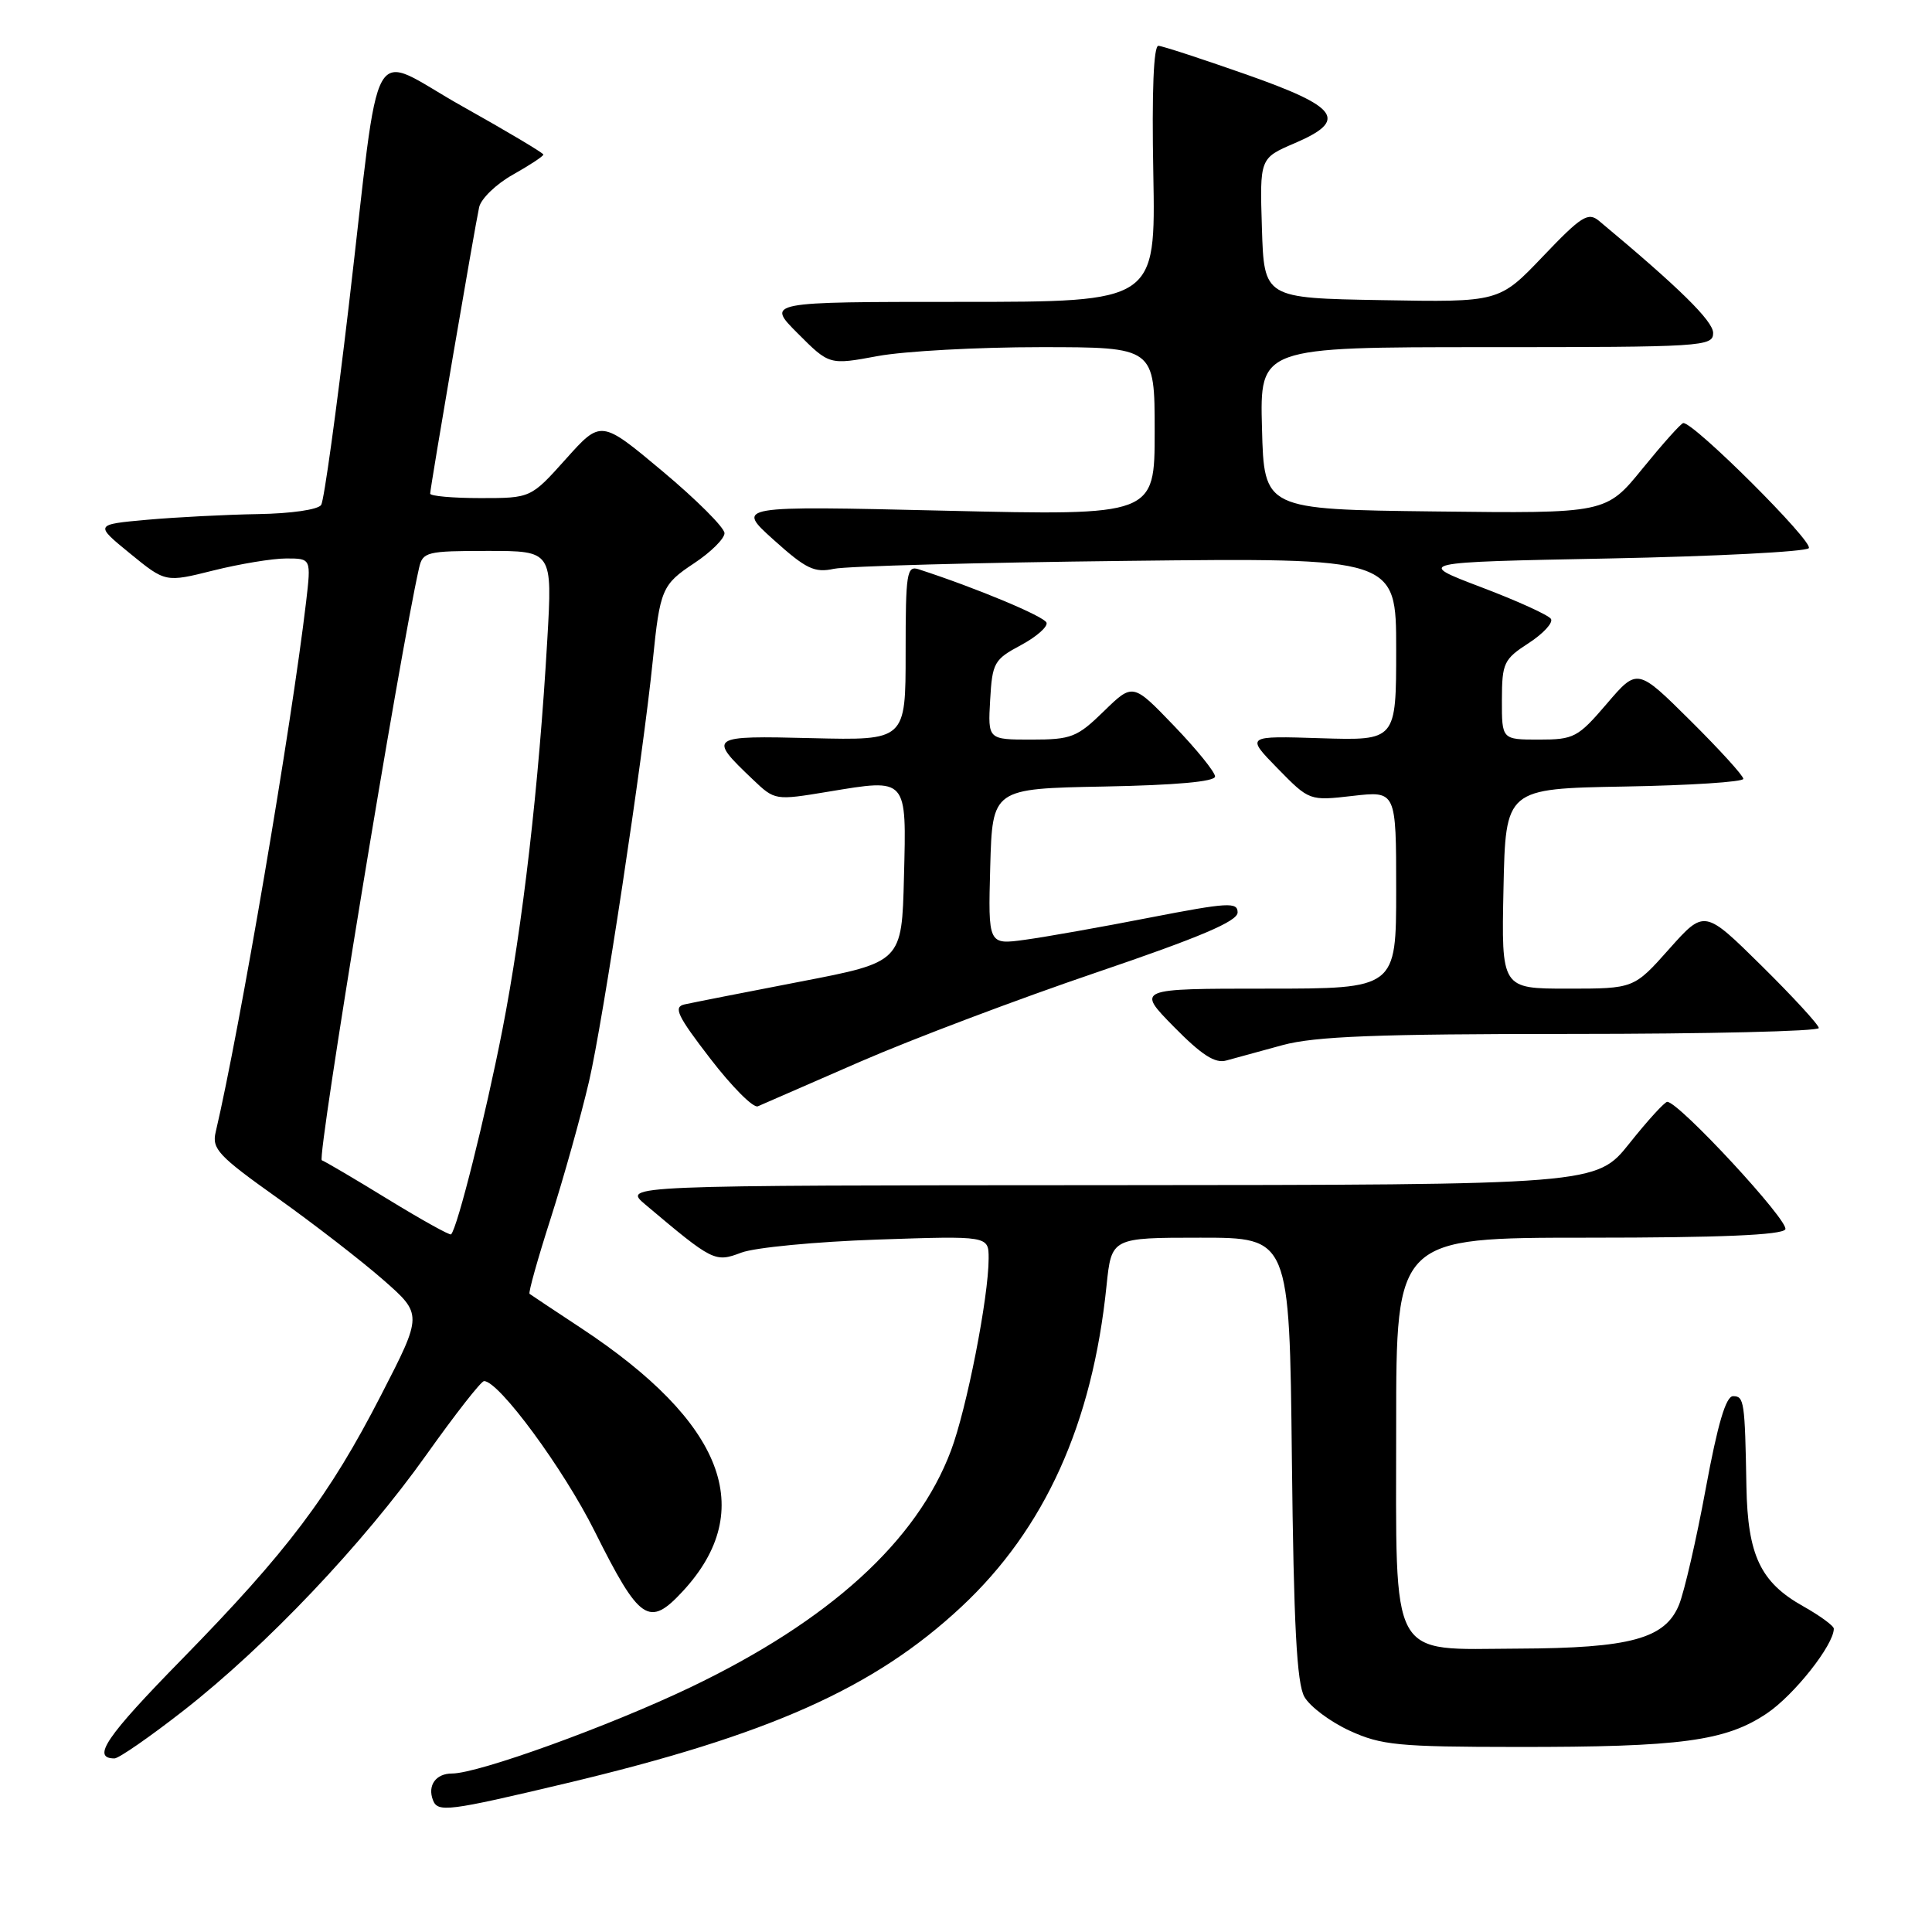 <?xml version="1.0" encoding="UTF-8" standalone="no"?>
<!DOCTYPE svg PUBLIC "-//W3C//DTD SVG 1.1//EN" "http://www.w3.org/Graphics/SVG/1.1/DTD/svg11.dtd" >
<svg xmlns="http://www.w3.org/2000/svg" xmlns:xlink="http://www.w3.org/1999/xlink" version="1.1" viewBox="0 0 256 256">
 <g >
 <path fill="currentColor"
d=" M 75.00 236.30 C 101.92 229.90 115.86 223.68 127.40 212.90 C 138.45 202.58 144.75 188.64 146.62 170.37 C 147.28 164.00 147.28 164.00 159.07 164.00 C 170.86 164.00 170.86 164.00 171.18 193.25 C 171.42 215.33 171.83 223.07 172.84 224.84 C 173.57 226.13 176.27 228.15 178.84 229.33 C 183.03 231.25 185.26 231.47 201.00 231.48 C 222.75 231.50 228.64 230.71 234.11 227.04 C 237.73 224.61 242.98 217.97 242.99 215.81 C 243.00 215.44 241.16 214.09 238.90 212.82 C 233.27 209.66 231.58 206.08 231.41 197.00 C 231.21 185.68 231.11 185.00 229.64 185.00 C 228.69 185.00 227.60 188.69 226.02 197.25 C 224.78 203.99 223.18 210.91 222.48 212.64 C 220.64 217.14 216.05 218.39 201.17 218.45 C 183.89 218.52 185.00 220.55 185.00 188.89 C 185.00 164.00 185.00 164.00 210.44 164.00 C 227.92 164.00 236.10 163.65 236.56 162.90 C 237.18 161.90 222.46 146.00 220.92 146.00 C 220.58 146.00 218.32 148.47 215.91 151.50 C 211.52 157.00 211.52 157.00 147.01 157.04 C 82.50 157.07 82.50 157.07 85.50 159.60 C 94.49 167.18 94.73 167.30 98.23 165.98 C 100.03 165.30 108.14 164.53 116.25 164.25 C 131.00 163.75 131.00 163.75 131.00 166.75 C 131.00 171.86 128.10 186.65 126.01 192.21 C 121.50 204.22 109.90 214.76 91.50 223.57 C 80.71 228.73 63.38 235.00 59.89 235.00 C 57.75 235.00 56.62 236.58 57.37 238.53 C 58.01 240.18 59.34 240.02 75.00 236.30 Z  M 24.36 226.63 C 35.32 218.05 48.09 204.59 56.51 192.75 C 60.32 187.39 63.75 183.00 64.14 183.00 C 66.11 183.00 74.66 194.61 78.80 202.91 C 84.77 214.86 86.00 215.69 90.49 210.83 C 100.42 200.08 95.93 188.48 77.00 175.98 C 73.42 173.62 70.35 171.58 70.17 171.44 C 69.99 171.30 71.25 166.80 72.97 161.44 C 74.68 156.09 76.97 147.92 78.05 143.29 C 79.90 135.34 85.18 100.51 86.50 87.50 C 87.45 78.09 87.72 77.45 91.98 74.63 C 94.19 73.17 96.00 71.37 96.00 70.65 C 96.00 69.92 92.32 66.24 87.82 62.47 C 79.64 55.62 79.64 55.62 74.99 60.81 C 70.34 66.00 70.34 66.00 63.67 66.00 C 60.00 66.00 57.00 65.73 57.00 65.41 C 57.00 64.66 62.89 30.19 63.49 27.45 C 63.74 26.33 65.75 24.38 67.97 23.14 C 70.19 21.89 72.00 20.70 72.00 20.48 C 72.00 20.27 67.16 17.39 61.25 14.08 C 48.60 6.99 50.56 3.53 46.20 40.65 C 44.57 54.48 42.94 66.29 42.56 66.90 C 42.17 67.53 38.57 68.05 34.19 68.12 C 29.96 68.19 23.36 68.53 19.52 68.87 C 12.53 69.50 12.53 69.50 17.23 73.34 C 21.93 77.18 21.93 77.18 28.28 75.59 C 31.77 74.72 36.11 74.00 37.93 74.00 C 41.23 74.00 41.23 74.00 40.56 79.75 C 38.63 96.16 31.76 136.47 28.58 150.00 C 28.05 152.23 28.93 153.17 36.75 158.73 C 41.56 162.16 47.86 167.03 50.75 169.56 C 56.00 174.16 56.00 174.16 50.51 184.83 C 43.62 198.24 38.10 205.55 24.11 219.85 C 14.04 230.13 12.09 233.00 15.17 233.00 C 15.74 233.00 19.88 230.13 24.36 226.63 Z  M 114.00 140.67 C 120.88 137.68 134.93 132.37 145.24 128.87 C 159.00 124.19 163.98 122.08 163.99 120.91 C 164.00 119.50 162.71 119.58 152.39 121.58 C 146.00 122.83 138.56 124.15 135.85 124.52 C 130.93 125.20 130.93 125.20 131.21 114.85 C 131.50 104.50 131.50 104.50 146.25 104.22 C 155.81 104.04 161.00 103.57 161.00 102.89 C 161.00 102.30 158.55 99.28 155.55 96.16 C 150.11 90.50 150.11 90.50 146.26 94.25 C 142.72 97.70 141.96 98.00 136.66 98.00 C 130.90 98.00 130.90 98.00 131.20 92.75 C 131.48 87.82 131.73 87.38 135.25 85.50 C 137.31 84.40 138.85 83.05 138.67 82.51 C 138.40 81.69 129.39 77.92 121.75 75.44 C 120.15 74.91 120.00 75.87 120.00 86.49 C 120.00 98.11 120.00 98.11 107.60 97.81 C 93.92 97.47 93.76 97.58 99.76 103.29 C 102.68 106.07 102.69 106.07 109.77 104.90 C 120.29 103.16 120.12 102.96 119.78 116.22 C 119.50 127.48 119.50 127.48 106.00 130.08 C 98.58 131.51 91.69 132.87 90.70 133.09 C 89.19 133.43 89.74 134.59 94.13 140.29 C 97.00 144.02 99.83 146.86 100.42 146.59 C 101.02 146.32 107.12 143.66 114.00 140.67 Z  M 169.96 138.48 C 174.25 137.32 182.44 137.00 208.21 137.00 C 226.24 137.00 241.00 136.65 241.00 136.22 C 241.00 135.80 237.59 132.09 233.42 127.97 C 225.85 120.50 225.85 120.50 221.17 125.75 C 216.50 131.00 216.50 131.00 207.72 131.00 C 198.94 131.00 198.94 131.00 199.22 117.75 C 199.50 104.50 199.50 104.50 215.25 104.22 C 223.91 104.07 231.00 103.61 231.00 103.20 C 231.00 102.78 227.84 99.31 223.98 95.48 C 216.96 88.51 216.96 88.51 212.90 93.26 C 209.08 97.72 208.56 98.00 203.92 98.00 C 199.00 98.00 199.00 98.00 199.01 92.75 C 199.02 87.85 199.26 87.35 202.55 85.22 C 204.49 83.96 205.82 82.52 205.51 82.01 C 205.19 81.50 201.03 79.61 196.25 77.80 C 187.57 74.50 187.57 74.50 213.20 74.00 C 227.30 73.72 239.21 73.11 239.67 72.64 C 240.40 71.87 224.39 55.91 223.04 56.06 C 222.74 56.09 220.32 58.80 217.65 62.08 C 212.81 68.04 212.81 68.04 190.15 67.77 C 167.50 67.50 167.50 67.50 167.22 56.75 C 166.93 46.00 166.93 46.00 196.97 46.00 C 225.68 46.00 227.00 45.92 227.00 44.12 C 227.00 42.54 222.47 38.09 211.87 29.26 C 210.43 28.07 209.53 28.64 204.44 33.98 C 198.65 40.05 198.65 40.05 183.07 39.77 C 167.50 39.50 167.50 39.50 167.21 30.23 C 166.92 20.96 166.92 20.96 171.54 18.98 C 178.68 15.92 177.44 14.18 165.00 9.82 C 159.22 7.79 154.05 6.10 153.50 6.07 C 152.86 6.02 152.61 12.09 152.82 23.00 C 153.13 40.00 153.13 40.00 127.33 40.00 C 101.53 40.00 101.53 40.00 105.71 44.18 C 109.89 48.37 109.89 48.37 116.31 47.18 C 119.84 46.53 129.54 46.00 137.87 46.00 C 153.00 46.00 153.00 46.00 153.00 57.16 C 153.00 68.32 153.00 68.32 125.25 67.67 C 97.50 67.02 97.50 67.02 102.50 71.52 C 106.80 75.39 107.92 75.93 110.50 75.37 C 112.15 75.02 129.59 74.54 149.25 74.32 C 185.00 73.91 185.00 73.91 185.00 86.02 C 185.00 98.13 185.00 98.13 175.03 97.82 C 165.07 97.50 165.07 97.50 169.28 101.81 C 173.50 106.12 173.50 106.12 179.25 105.46 C 185.00 104.80 185.00 104.80 185.00 117.90 C 185.00 131.00 185.00 131.00 167.79 131.00 C 150.58 131.00 150.58 131.00 155.54 136.05 C 159.23 139.80 161.01 140.95 162.50 140.52 C 163.60 140.21 166.96 139.29 169.96 138.48 Z  M 51.49 158.96 C 47.10 156.26 43.11 153.92 42.64 153.74 C 41.97 153.50 52.99 86.43 55.53 75.25 C 56.01 73.13 56.54 73.00 64.62 73.00 C 73.20 73.00 73.20 73.00 72.52 84.75 C 71.41 104.08 69.26 122.71 66.56 136.50 C 64.32 147.92 60.61 162.72 59.77 163.56 C 59.61 163.72 55.89 161.65 51.49 158.96 Z "/>
</g>
</svg>
